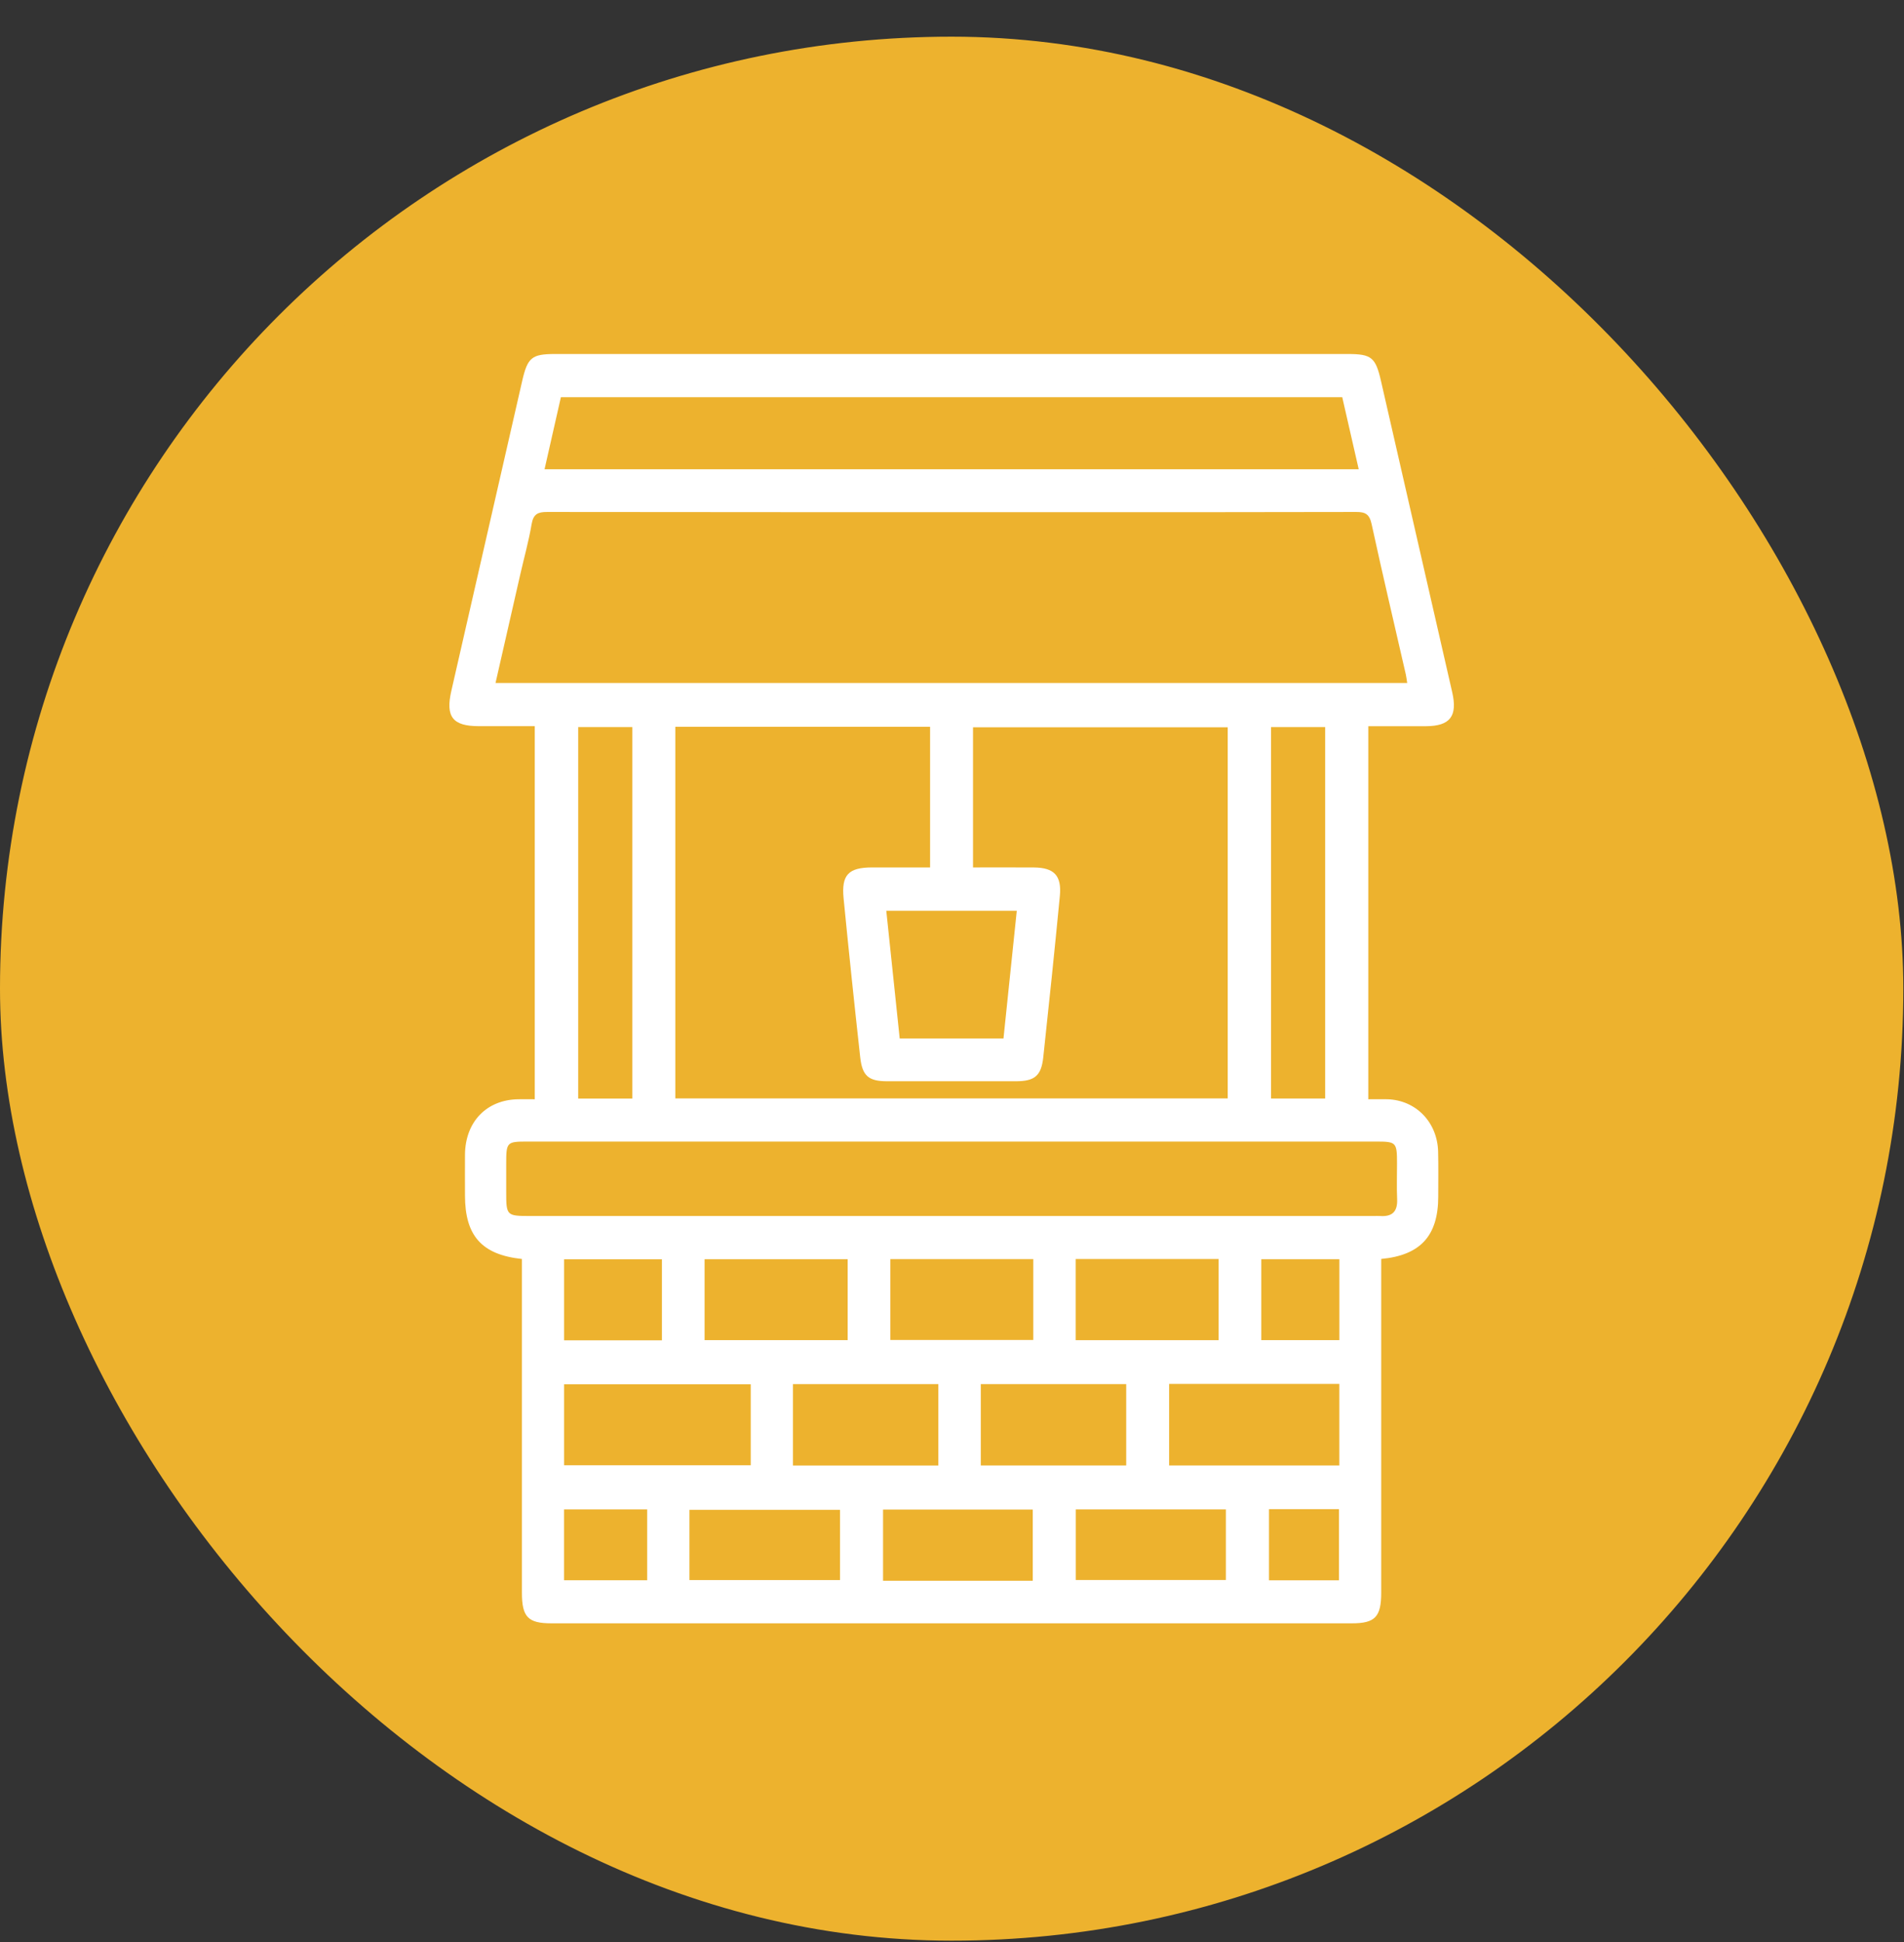 <svg width="51" height="52" viewBox="0 0 51 52" fill="none" xmlns="http://www.w3.org/2000/svg">
<rect x="0" y="0" width="51" height="52" fill="#333333" stroke="none"/>
<rect x="0.708" y="1.69" width="49.566" height="49.566" rx="24.783" fill="#EDB22E"/>
<rect x="0.708" y="1.69" width="49.566" height="49.566" rx="24.783" stroke="#EDB22E" stroke-width="1.416"/>
<path d="M13.98 33.711C12.9 33.596 12.455 33.085 12.455 32.009C12.455 31.643 12.452 31.278 12.455 30.912C12.465 30.036 13.033 29.448 13.879 29.434C14.016 29.431 14.154 29.434 14.324 29.434V19.444C13.824 19.444 13.324 19.444 12.823 19.444C12.123 19.443 11.931 19.192 12.089 18.501C12.722 15.737 13.353 12.973 13.985 10.21C14.131 9.571 14.24 9.479 14.872 9.479C21.949 9.479 29.026 9.479 36.103 9.479C36.737 9.479 36.847 9.569 36.992 10.207C37.627 12.982 38.262 15.758 38.898 18.533C39.046 19.177 38.843 19.443 38.192 19.445C37.687 19.447 37.184 19.445 36.651 19.445V29.434C36.829 29.434 36.997 29.43 37.166 29.434C37.929 29.459 38.502 30.05 38.521 30.839C38.531 31.24 38.524 31.642 38.524 32.043C38.523 33.083 38.054 33.611 36.997 33.71C36.997 33.84 36.997 33.975 36.997 34.111C36.997 36.956 36.997 39.799 36.997 42.643C36.997 43.295 36.833 43.467 36.209 43.467C29.063 43.467 21.917 43.467 14.771 43.467C14.143 43.467 13.98 43.298 13.98 42.647C13.98 39.816 13.98 36.984 13.98 34.152C13.98 34.013 13.98 33.872 13.98 33.712V33.711ZM18.089 19.461V29.411H32.885V19.474H26.063V23.227C26.622 23.227 27.16 23.224 27.698 23.228C28.235 23.233 28.441 23.446 28.389 23.99C28.25 25.433 28.1 26.875 27.944 28.316C27.89 28.809 27.71 28.952 27.21 28.952C26.062 28.953 24.913 28.953 23.764 28.952C23.268 28.952 23.096 28.812 23.041 28.307C22.884 26.89 22.735 25.471 22.596 24.052C22.535 23.423 22.729 23.228 23.36 23.227C23.874 23.227 24.387 23.227 24.913 23.227V19.46H18.087L18.089 19.461ZM13.272 18.288H37.693C37.678 18.195 37.671 18.126 37.656 18.06C37.349 16.718 37.032 15.38 36.74 14.034C36.682 13.767 36.572 13.708 36.327 13.709C33.731 13.716 31.135 13.714 28.54 13.714C23.911 13.714 19.283 13.716 14.655 13.709C14.411 13.709 14.287 13.76 14.24 14.033C14.164 14.485 14.039 14.928 13.937 15.376C13.717 16.336 13.499 17.297 13.273 18.288H13.272ZM25.489 30.567C24.409 30.567 23.328 30.567 22.249 30.567C19.538 30.567 16.826 30.567 14.115 30.567C13.577 30.567 13.559 30.586 13.559 31.152C13.559 31.411 13.559 31.671 13.559 31.931C13.559 32.544 13.574 32.56 14.184 32.56C21.721 32.56 29.259 32.56 36.795 32.56C36.853 32.56 36.91 32.556 36.967 32.56C37.283 32.583 37.439 32.45 37.423 32.107C37.409 31.79 37.421 31.47 37.42 31.152C37.42 30.588 37.4 30.567 36.863 30.567C33.072 30.567 29.28 30.567 25.489 30.567ZM35.953 10.635H15.024C14.877 11.284 14.734 11.913 14.586 12.565H36.394C36.243 11.906 36.097 11.269 35.953 10.635ZM16.938 29.415V19.468H15.488V29.415H16.938ZM35.495 19.468H34.045V29.414H35.495V19.468ZM20.109 37.067H15.109V39.234H20.109V37.067ZM26.879 27.806C26.998 26.666 27.116 25.537 27.235 24.388H23.74C23.861 25.546 23.98 26.675 24.099 27.806H26.879ZM31.316 37.056V39.24H35.875V37.056H31.316ZM21.24 39.241H25.134V37.061H21.24V39.241ZM26.271 39.24H30.166V37.062H26.271V39.24ZM18.873 35.883H22.705V33.717H18.873V35.883ZM27.677 33.714H23.849V35.879H27.677V33.714ZM32.641 35.885V33.712H28.813V35.885H32.641ZM18.467 42.308H22.5V40.428H18.467V42.308ZM27.663 42.327V40.42H23.653V42.327H27.663ZM28.815 42.307H32.836V40.416H28.815V42.307ZM17.73 35.889V33.718H15.109V35.889H17.73ZM35.876 33.717H33.785V35.883H35.876V33.717ZM15.108 40.417V42.314H17.335V40.417H15.108ZM33.991 40.41V42.315H35.866V40.41H33.991Z" fill="white"/>
</svg>
